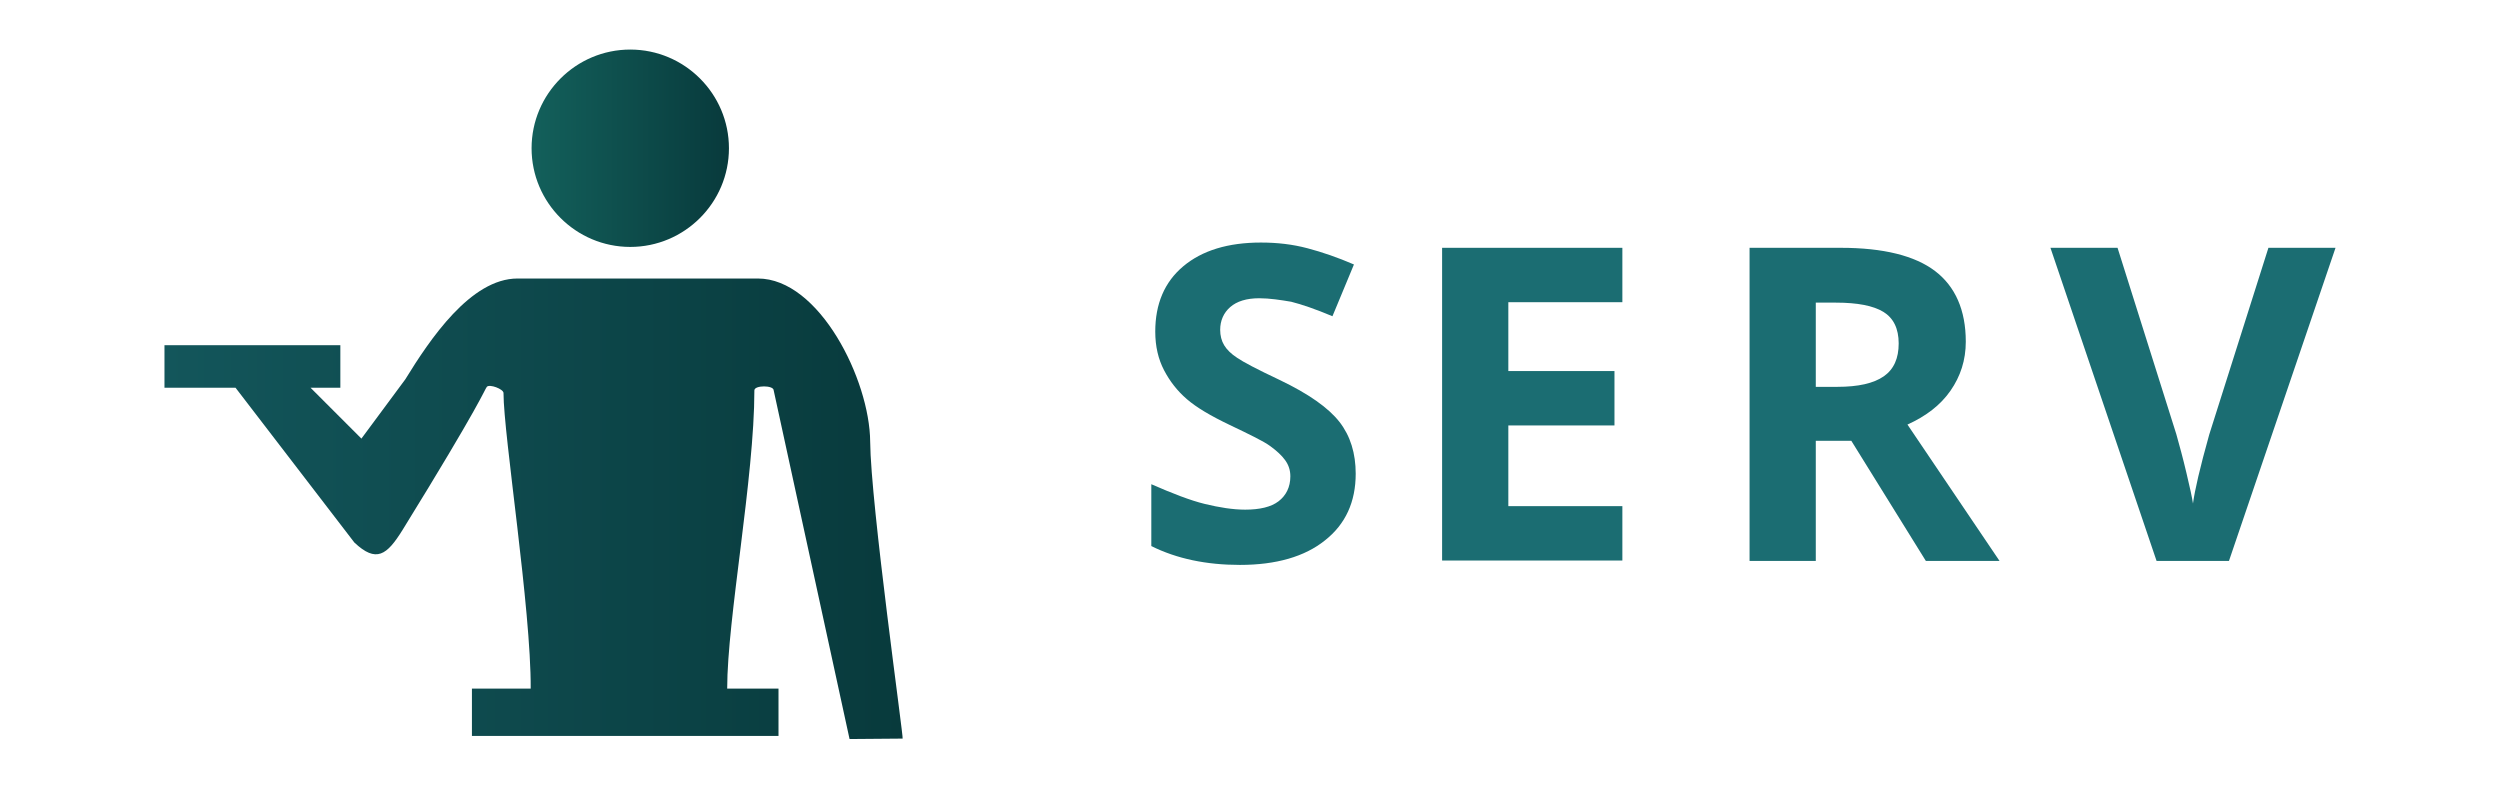 <?xml version="1.0" encoding="utf-8"?>
<!-- Generator: Adobe Illustrator 26.0.2, SVG Export Plug-In . SVG Version: 6.00 Build 0)  -->
<svg version="1.1" id="Layer_1" xmlns="http://www.w3.org/2000/svg" xmlns:xlink="http://www.w3.org/1999/xlink" x="0px" y="0px"
	 viewBox="0 0 57 18" style="enable-background:new 0 0 57 18;" xml:space="preserve">
<style type="text/css">
	.st0{fill:url(#SVGID_1_);}
	.st1{fill:url(#SVGID_00000133530842093755039120000008188064870962310549_);}
	.st2{fill:#1B6D72;}
</style>
<g>
	<g>
		<linearGradient id="SVGID_1_" gradientUnits="userSpaceOnUse" x1="12.123" y1="3.385" x2="16.614" y2="3.385">
			<stop  offset="0" style="stop-color:#13605B"/>
			<stop  offset="1" style="stop-color:#083A3C"/>
		</linearGradient>
		<path class="st0" d="M14.37,5.63c1.24,0,2.25-1.01,2.25-2.25s-1.01-2.25-2.25-2.25s-2.25,1.01-2.25,2.25S13.13,5.63,14.37,5.63z"
			/>
		
			<linearGradient id="SVGID_00000049183101460530378240000004117220859938966160_" gradientUnits="userSpaceOnUse" x1="3.752" y1="11.604" x2="20.613" y2="11.604">
			<stop  offset="0" style="stop-color:#13565B"/>
			<stop  offset="1" style="stop-color:#083A3C"/>
		</linearGradient>
		<path style="fill:url(#SVGID_00000049183101460530378240000004117220859938966160_);" d="M19.84,10.07
			c-0.01-1.41-1.16-3.72-2.56-3.72h-0.96h-3.9h-0.62c-1.07,0-2,1.39-2.56,2.3l-1,1.35L7.08,8.84h0.68V7.87H3.75v0.97h1.62l2.71,3.53
			c0.5,0.47,0.74,0.29,1.1-0.29c1.79-2.9,1.86-3.18,1.92-3.26c0.06-0.07,0.38,0.05,0.38,0.14c0,0.96,0.63,4.93,0.62,6.74h-1.34v1.08
			h6.99v-1.08h-1.17c0-1.59,0.62-4.81,0.62-6.8c0-0.12,0.44-0.12,0.44,0l1.73,7.95l1.21-0.01C20.61,16.86,19.85,11.48,19.84,10.07z"
			/>
	</g>
	<g>
		<path class="st2" d="M30.91,10.8c0,0.64-0.23,1.15-0.7,1.52c-0.46,0.37-1.11,0.56-1.94,0.56c-0.76,0-1.44-0.14-2.02-0.43v-1.41
			c0.48,0.21,0.89,0.37,1.22,0.45s0.64,0.13,0.92,0.13c0.33,0,0.59-0.06,0.76-0.19s0.27-0.32,0.27-0.57c0-0.14-0.04-0.26-0.12-0.37
			s-0.19-0.21-0.34-0.32s-0.46-0.26-0.92-0.48c-0.44-0.21-0.76-0.4-0.98-0.59c-0.22-0.19-0.39-0.41-0.52-0.66
			c-0.13-0.25-0.2-0.54-0.2-0.88c0-0.63,0.21-1.13,0.64-1.49c0.43-0.36,1.02-0.54,1.77-0.54c0.37,0,0.72,0.04,1.06,0.13
			s0.69,0.21,1.06,0.37l-0.49,1.18c-0.38-0.16-0.7-0.27-0.94-0.33C29.2,6.84,28.95,6.8,28.71,6.8c-0.29,0-0.51,0.07-0.66,0.2
			c-0.15,0.13-0.23,0.31-0.23,0.52c0,0.13,0.03,0.25,0.09,0.35c0.06,0.1,0.16,0.2,0.3,0.29c0.13,0.09,0.45,0.26,0.96,0.5
			c0.67,0.32,1.12,0.64,1.37,0.96C30.79,9.94,30.91,10.34,30.91,10.8z"/>
		<path class="st2" d="M36.99,12.78h-4.11V5.65h4.11v1.24h-2.6v1.57h2.42v1.24h-2.42v1.84h2.6V12.78z"/>
		<path class="st2" d="M41.4,10.05v2.74h-1.51V5.65h2.08c0.97,0,1.69,0.18,2.15,0.53c0.46,0.35,0.7,0.89,0.7,1.61
			c0,0.42-0.12,0.79-0.35,1.12c-0.23,0.33-0.56,0.58-0.98,0.77l2.1,3.11h-1.68l-1.7-2.74H41.4z M41.4,8.82h0.49
			c0.48,0,0.83-0.08,1.06-0.24c0.23-0.16,0.34-0.41,0.34-0.75c0-0.34-0.12-0.58-0.35-0.72c-0.23-0.14-0.59-0.21-1.08-0.21H41.4V8.82
			z"/>
		<path class="st2" d="M51.72,5.65h1.53l-2.43,7.14h-1.65l-2.42-7.14h1.53l1.34,4.25c0.07,0.25,0.15,0.54,0.23,0.88
			c0.08,0.33,0.13,0.57,0.15,0.7c0.04-0.3,0.16-0.82,0.37-1.57L51.72,5.65z"/>
	</g>
</g>
</svg>
